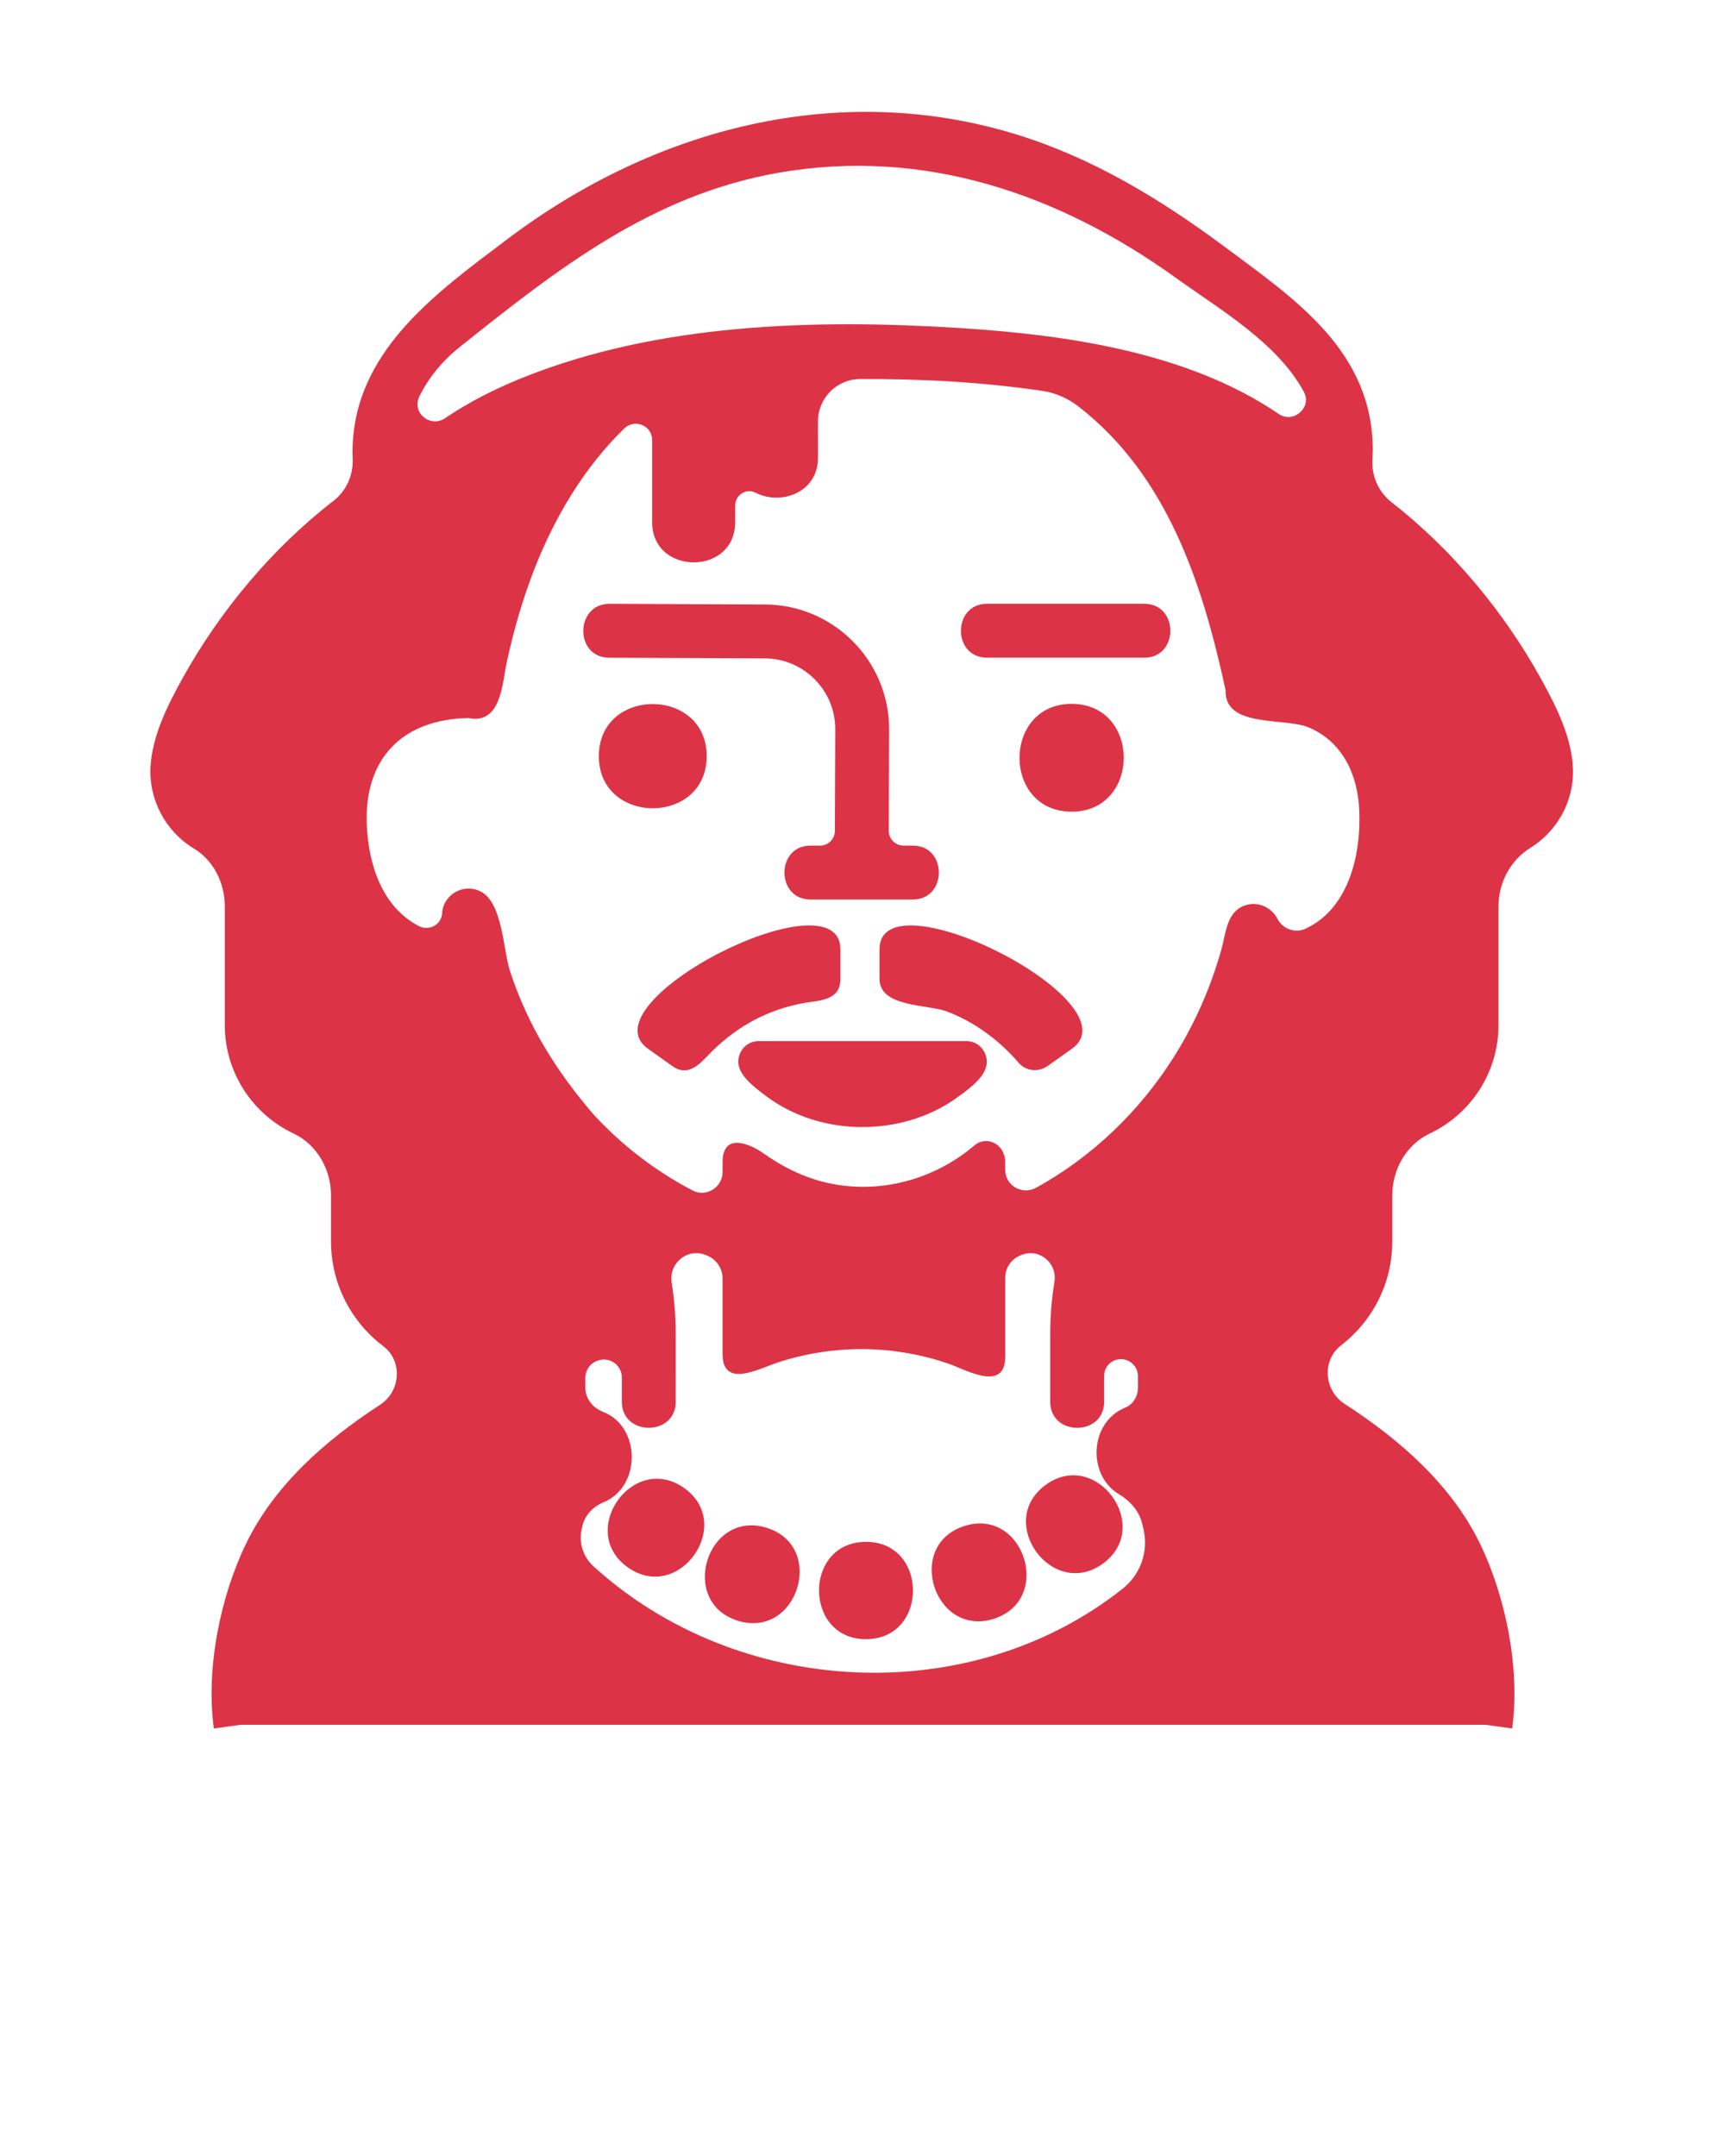 <svg xmlns="http://www.w3.org/2000/svg" xmlns:xlink="http://www.w3.org/1999/xlink" version="1.1" enable-background="new 0 0 64 64" xml:space="preserve" width="64" height="80"><rect id="backgroundrect" width="100%" height="100%" x="0" y="0" fill="none" stroke="none"/><g class="currentLayer"><title>Layer 1</title><g id="svg_1" class="selected" fill="#dd3346" fill-opacity="1"><path d="M26.219,28.067c0.011-2.576-3.989-2.597-4-0.018C22.207,30.626,26.207,30.646,26.219,28.067   C26.224,26.962,26.214,29.171,26.219,28.067z" id="svg_2" fill="#dd3346" fill-opacity="1"/><path d="M39.768,26.118c-2.576-0.011-2.597,3.989-0.018,4C42.327,30.129,42.347,26.129,39.768,26.118z" id="svg_3" fill="#dd3346" fill-opacity="1"/><path d="M35.862,38.632h-7.724c-0.481,0-0.821,0.45-0.73,0.908c0.089,0.451,0.695,0.893,1.038,1.148   c1.017,0.757,2.292,1.136,3.555,1.133c1.217-0.003,2.44-0.345,3.441-1.048c0.364-0.256,0.98-0.691,1.129-1.132   C36.732,39.158,36.385,38.632,35.862,38.632z" id="svg_4" fill="#dd3346" fill-opacity="1"/><path d="M36.618,24.404h5.837c1.287,0,1.289-2,0-2h-5.837C35.331,22.404,35.329,24.404,36.618,24.404z" id="svg_5" fill="#dd3346" fill-opacity="1"/><path d="M28.376,24.43c1.447,0.006,2.62,1.189,2.614,2.637l-0.015,3.764c-0.001,0.302-0.246,0.546-0.548,0.546h-0.357   c-1.287,0-1.289,2,0,2h1.895h0.004h1.898c1.287,0,1.289-2,0-2h-0.345c-0.303,0-0.549-0.247-0.548-0.55l0.014-3.752   c0.01-2.55-2.057-4.634-4.605-4.645l-5.771-0.025c-1.279,0-1.307,1.993-0.01,2L28.376,24.43z" id="svg_6" fill="#dd3346" fill-opacity="1"/><path d="M31.18,36.322v-1.093c0-2.872-9.548,1.974-7.135,3.689l0.892,0.634c0.649,0.461,1.087-0.156,1.5-0.562   c0.463-0.455,0.986-0.845,1.561-1.148c0.578-0.304,1.198-0.514,1.841-0.626C30.412,37.115,31.18,37.131,31.18,36.322z" id="svg_7" fill="#dd3346" fill-opacity="1"/><path d="M37.797,39.44c0.27,0.313,0.742,0.35,1.078,0.111l0.891-0.634c2.416-1.717-7.135-6.556-7.135-3.689v1.093   c0,1.066,1.789,0.939,2.508,1.213C36.173,37.929,37.077,38.605,37.797,39.44C38.066,39.753,36.643,38.103,37.797,39.44z" id="svg_8" fill="#dd3346" fill-opacity="1"/><path d="M51.656,46.062v-1.706c0-0.964,0.518-1.884,1.39-2.296c1.506-0.712,2.55-2.248,2.55-4.023v-4.404   c0-0.88,0.44-1.712,1.188-2.175c0.97-0.601,1.603-1.698,1.576-2.883c-0.027-1.188-0.624-2.371-1.186-3.387   c-1.37-2.478-3.292-4.794-5.545-6.552c-0.479-0.374-0.739-0.96-0.711-1.567c0.01-0.201,0.015-0.353,0.015-0.353   c0-3.679-2.854-5.593-5.506-7.565c-2.36-1.755-4.883-3.289-7.71-4.16c-6.625-2.042-13.462-0.214-18.877,3.871   c-2.686,2.027-5.761,4.21-5.761,7.925c0,0,0.003,0.11,0.007,0.264c0.017,0.596-0.244,1.171-0.716,1.536   c-2.278,1.761-4.219,4.094-5.602,6.59c-0.544,0.982-1.108,2.101-1.181,3.242c-0.081,1.256,0.566,2.438,1.6,3.061   c0.742,0.447,1.154,1.289,1.154,2.156v4.401c0,1.775,1.044,3.311,2.55,4.023c0.872,0.412,1.39,1.332,1.39,2.296v1.706   c0,1.591,0.763,2.998,1.94,3.89c0.73,0.553,0.644,1.677-0.123,2.176c-2.036,1.324-3.924,2.992-4.971,5.154   c-0.958,1.977-1.496,4.649-1.192,6.855L8.925,64h46.188l0.99,0.136c0.304-2.206-0.235-4.882-1.193-6.857   c-1.057-2.179-2.966-3.856-5.021-5.185c-0.766-0.495-0.856-1.614-0.134-2.172C50.91,49.029,51.656,47.635,51.656,46.062z    M36.146,42.508c-1.482,1.256-3.47,1.803-5.379,1.399c-0.886-0.188-1.696-0.584-2.432-1.105c-0.517-0.366-1.526-0.797-1.526,0.321   l0,0.364c0,0.57-0.606,0.952-1.111,0.688c-1.373-0.718-2.611-1.667-3.668-2.812c-1.374-1.592-2.45-3.313-3.105-5.319   c-0.26-0.796-0.273-2.518-1.071-2.953c-0.399-0.218-0.889-0.131-1.196,0.201c-0.173,0.188-0.241,0.384-0.253,0.588   c-0.026,0.431-0.484,0.681-0.866,0.482c-1.318-0.686-1.863-2.198-1.93-3.748c-0.107-2.467,1.319-3.92,3.762-3.972   c1.222,0.256,1.258-1.268,1.43-2.064c0.259-1.2,0.6-2.384,1.051-3.526c0.755-1.911,1.834-3.717,3.306-5.151   c0.387-0.377,1.038-0.113,1.038,0.428l0,3.05c0,1.981,3.08,1.987,3.08,0l0-0.621c0-0.391,0.412-0.655,0.759-0.475   c0.911,0.473,2.314,0.022,2.314-1.307c0,0-0.001-0.654-0.002-1.339c-0.001-0.865,0.698-1.568,1.563-1.572   c2.26-0.011,4.527,0.109,6.761,0.439c0.492,0.073,0.956,0.278,1.348,0.583c3.291,2.561,4.59,6.55,5.451,10.517   c-0.045,1.428,2.195,1.005,3.094,1.391c1.268,0.545,1.816,1.774,1.868,3.097c0.068,1.738-0.449,3.669-2.014,4.377   c-0.377,0.17-0.829-0.005-1.019-0.372c-0.212-0.412-0.702-0.665-1.192-0.506c-0.701,0.227-0.722,1.033-0.888,1.627   c-0.396,1.415-0.992,2.775-1.777,4.018c-1.267,2.005-3.024,3.69-5.098,4.836c-0.516,0.285-1.15-0.077-1.15-0.667v-0.28   C37.296,42.462,36.62,42.107,36.146,42.508C35.01,43.471,36.62,42.107,36.146,42.508z M17.046,12.886   c3.625-2.896,7.126-5.654,11.843-6.477c5.385-0.94,10.403,0.782,14.747,3.908c1.645,1.184,3.75,2.4,4.738,4.22   c0.315,0.58-0.385,1.196-0.93,0.824c-3.384-2.304-7.909-2.941-11.856-3.19c-5.363-0.338-11.209-0.179-16.259,1.87   c-0.98,0.397-1.936,0.88-2.814,1.476c-0.549,0.373-1.248-0.204-0.958-0.8C15.89,14.031,16.393,13.409,17.046,12.886   C17.331,12.659,15.812,13.874,17.046,12.886z M22.404,55.737c1.387-0.572,1.383-2.801-0.03-3.349   c-0.383-0.149-0.657-0.488-0.657-0.898v-0.366c0-0.291,0.191-0.55,0.468-0.64l0.014-0.005c0.43-0.14,0.872,0.181,0.872,0.634   l0,0.901c0,1.287,2,1.289,2,0l-0.001-2.532c0-0.636-0.052-1.266-0.15-1.887c-0.115-0.726,0.589-1.304,1.269-1.025l0.051,0.021   c0.343,0.141,0.568,0.475,0.568,0.847l0,2.814c0,1.268,1.352,0.54,1.965,0.332c1.082-0.366,2.224-0.543,3.366-0.523   c1.043,0.019,2.078,0.203,3.064,0.544c0.611,0.211,2.093,1.076,2.093-0.266v-2.928c0-0.36,0.216-0.685,0.549-0.823l0.041-0.017   c0.66-0.275,1.349,0.287,1.235,0.993c-0.102,0.631-0.156,1.272-0.156,1.919v2.532c0,1.287,2,1.289,2,0v-0.962   c0-0.421,0.411-0.721,0.812-0.591l0.008,0.003c0.257,0.083,0.435,0.323,0.435,0.593l0,0.427c0,0.319-0.175,0.627-0.471,0.746   c-1.332,0.539-1.417,2.505-0.238,3.21c0.418,0.25,0.75,0.621,0.865,1.095l0.043,0.178c0.208,0.855-0.106,1.713-0.773,2.241   c-5.687,4.502-14.28,4.035-19.626-0.835c-0.374-0.341-0.546-0.85-0.445-1.346l0.021-0.102   C21.687,56.225,22.002,55.903,22.404,55.737z" id="svg_9" fill="#dd3346" fill-opacity="1"/><path d="M38.794,55.1c-1.878,1.37,0.251,4.287,2.128,2.917C42.798,56.649,40.674,53.728,38.794,55.1   C37.988,55.688,39.599,54.513,38.794,55.1z" id="svg_10" fill="#dd3346" fill-opacity="1"/><path d="M35.769,56.628c-2.211,0.717-1.097,4.152,1.114,3.435C39.092,59.346,37.983,55.91,35.769,56.628z" id="svg_11" fill="#dd3346" fill-opacity="1"/><path d="M32.115,57.212c-2.324,0.019-2.294,3.63,0.03,3.611C34.467,60.804,34.442,57.193,32.115,57.212   C31.118,57.22,33.112,57.204,32.115,57.212z" id="svg_12" fill="#dd3346" fill-opacity="1"/><path d="M28.437,56.688c-2.223-0.679-3.278,2.775-1.055,3.453C29.603,60.82,30.663,57.368,28.437,56.688z" id="svg_13" fill="#dd3346" fill-opacity="1"/><path d="M25.374,55.208c-1.903-1.334-3.976,1.622-2.073,2.956C25.202,59.498,27.279,56.545,25.374,55.208   C24.557,54.636,26.19,55.781,25.374,55.208z" id="svg_14" fill="#dd3346" fill-opacity="1"/></g></g></svg>